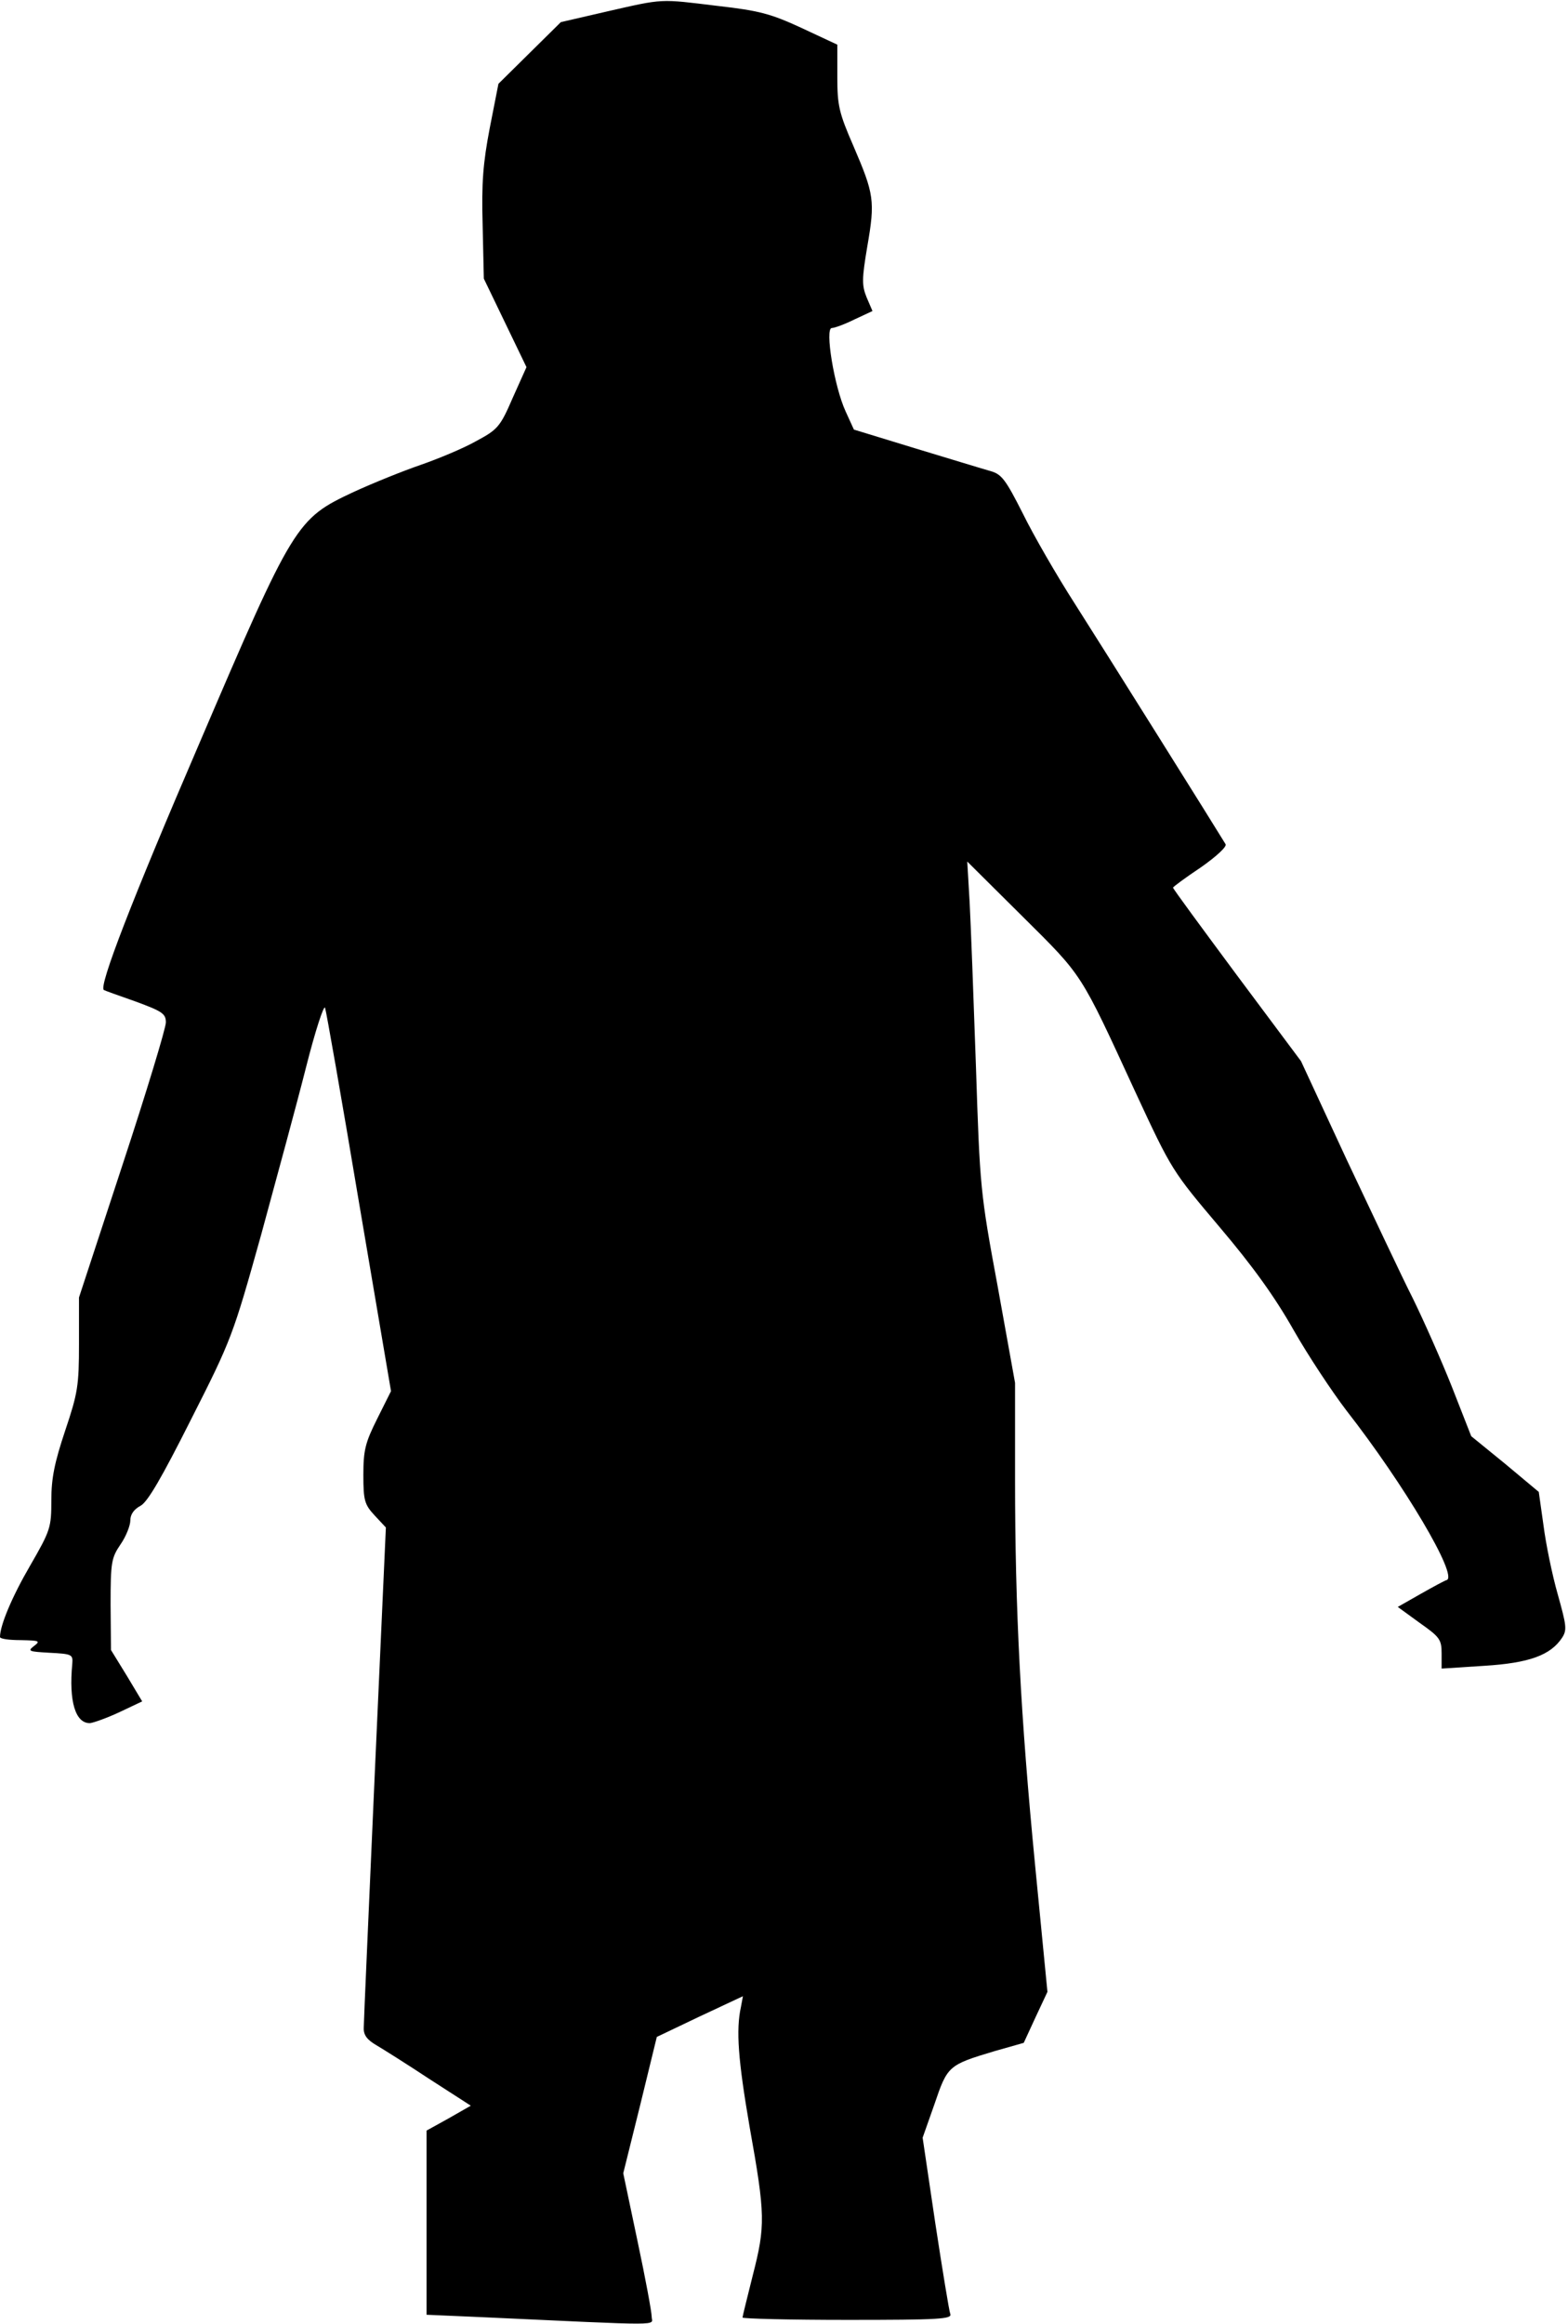 <?xml version="1.0" standalone="no"?>
<!DOCTYPE svg PUBLIC "-//W3C//DTD SVG 20010904//EN"
 "http://www.w3.org/TR/2001/REC-SVG-20010904/DTD/svg10.dtd">
<svg version="1.0" xmlns="http://www.w3.org/2000/svg"
 width="397pt" height="588pt" viewBox="0 0 397 588"
 preserveAspectRatio="xMidYMid meet">
<g transform="translate(0,588) scale(0.1,-0.1)"
fill="#000000" stroke="none">
<path fill="#000000" stroke="none" d="M1537 5851 l-117 -27 -79 -78 -79 -78
-22 -112 c-17 -89 -21 -138 -18 -246 l3 -135 54 -112 54 -112 -35 -78 c-32
-74 -38 -80 -94 -110 -32 -18 -95 -44 -138 -59 -44 -15 -121 -46 -171 -69
-145 -68 -151 -77 -392 -640 -168 -390 -254 -612 -240 -620 1 -1 37 -14 80
-29 68 -25 77 -31 77 -53 0 -14 -49 -176 -110 -361 l-110 -335 0 -117 c0 -106
-3 -125 -35 -220 -27 -81 -35 -120 -35 -176 0 -69 -2 -76 -54 -166 -46 -79
-76 -151 -76 -180 0 -5 24 -8 53 -8 47 -1 50 -2 33 -15 -17 -13 -13 -14 40
-17 56 -3 59 -4 57 -28 -9 -95 8 -151 45 -150 9 1 43 13 75 28 l57 27 -39 65
-40 65 -1 115 c0 107 2 118 25 152 14 20 25 48 25 61 0 15 9 28 26 37 18 10
53 70 128 219 102 201 106 212 177 466 39 143 91 334 114 425 23 91 45 158 48
150 3 -8 42 -230 86 -493 l81 -477 -35 -70 c-30 -60 -35 -79 -35 -142 0 -65 3
-75 29 -103 l28 -30 -28 -620 c-15 -341 -28 -631 -28 -645 -1 -19 8 -31 32
-45 17 -10 79 -49 135 -86 l104 -67 -56 -32 -56 -31 0 -233 0 -233 138 -6
c477 -22 432 -22 432 1 0 12 -16 98 -36 192 l-36 171 43 173 42 172 109 52
109 51 -5 -27 c-13 -59 -7 -135 22 -304 40 -223 40 -250 8 -375 -14 -56 -26
-104 -26 -107 0 -3 120 -6 266 -6 232 0 265 2 260 15 -3 8 -20 112 -38 230
l-32 216 30 85 c33 97 35 99 152 134 l74 21 30 65 30 64 -31 318 c-37 380 -51
650 -51 979 l0 244 -44 244 c-44 237 -45 250 -55 556 -6 173 -13 360 -16 416
l-6 103 140 -139 c154 -153 145 -139 286 -445 92 -198 93 -199 213 -341 84
-99 140 -177 187 -260 37 -65 98 -157 134 -204 146 -187 283 -418 254 -429 -5
-1 -34 -17 -66 -35 l-58 -33 55 -40 c51 -36 56 -42 56 -78 l0 -38 108 7 c114
7 168 27 197 71 13 20 11 31 -11 110 -14 49 -30 127 -36 174 l-12 85 -85 71
-86 70 -49 125 c-27 68 -72 169 -99 224 -28 55 -102 213 -167 350 l-116 250
-162 217 c-89 120 -162 219 -162 222 0 2 31 25 70 51 40 28 67 53 63 59 -21
35 -313 501 -382 609 -45 70 -104 172 -131 227 -44 87 -54 100 -82 108 -18 5
-103 31 -189 57 l-157 48 -21 46 c-29 63 -53 211 -35 211 7 0 34 10 58 22 l45
21 -15 35 c-12 30 -12 46 2 129 20 115 17 132 -35 253 -37 85 -41 103 -41 176
l0 81 -90 42 c-78 36 -107 44 -213 56 -148 18 -135 19 -280 -14z"/>
</g>
</svg>
